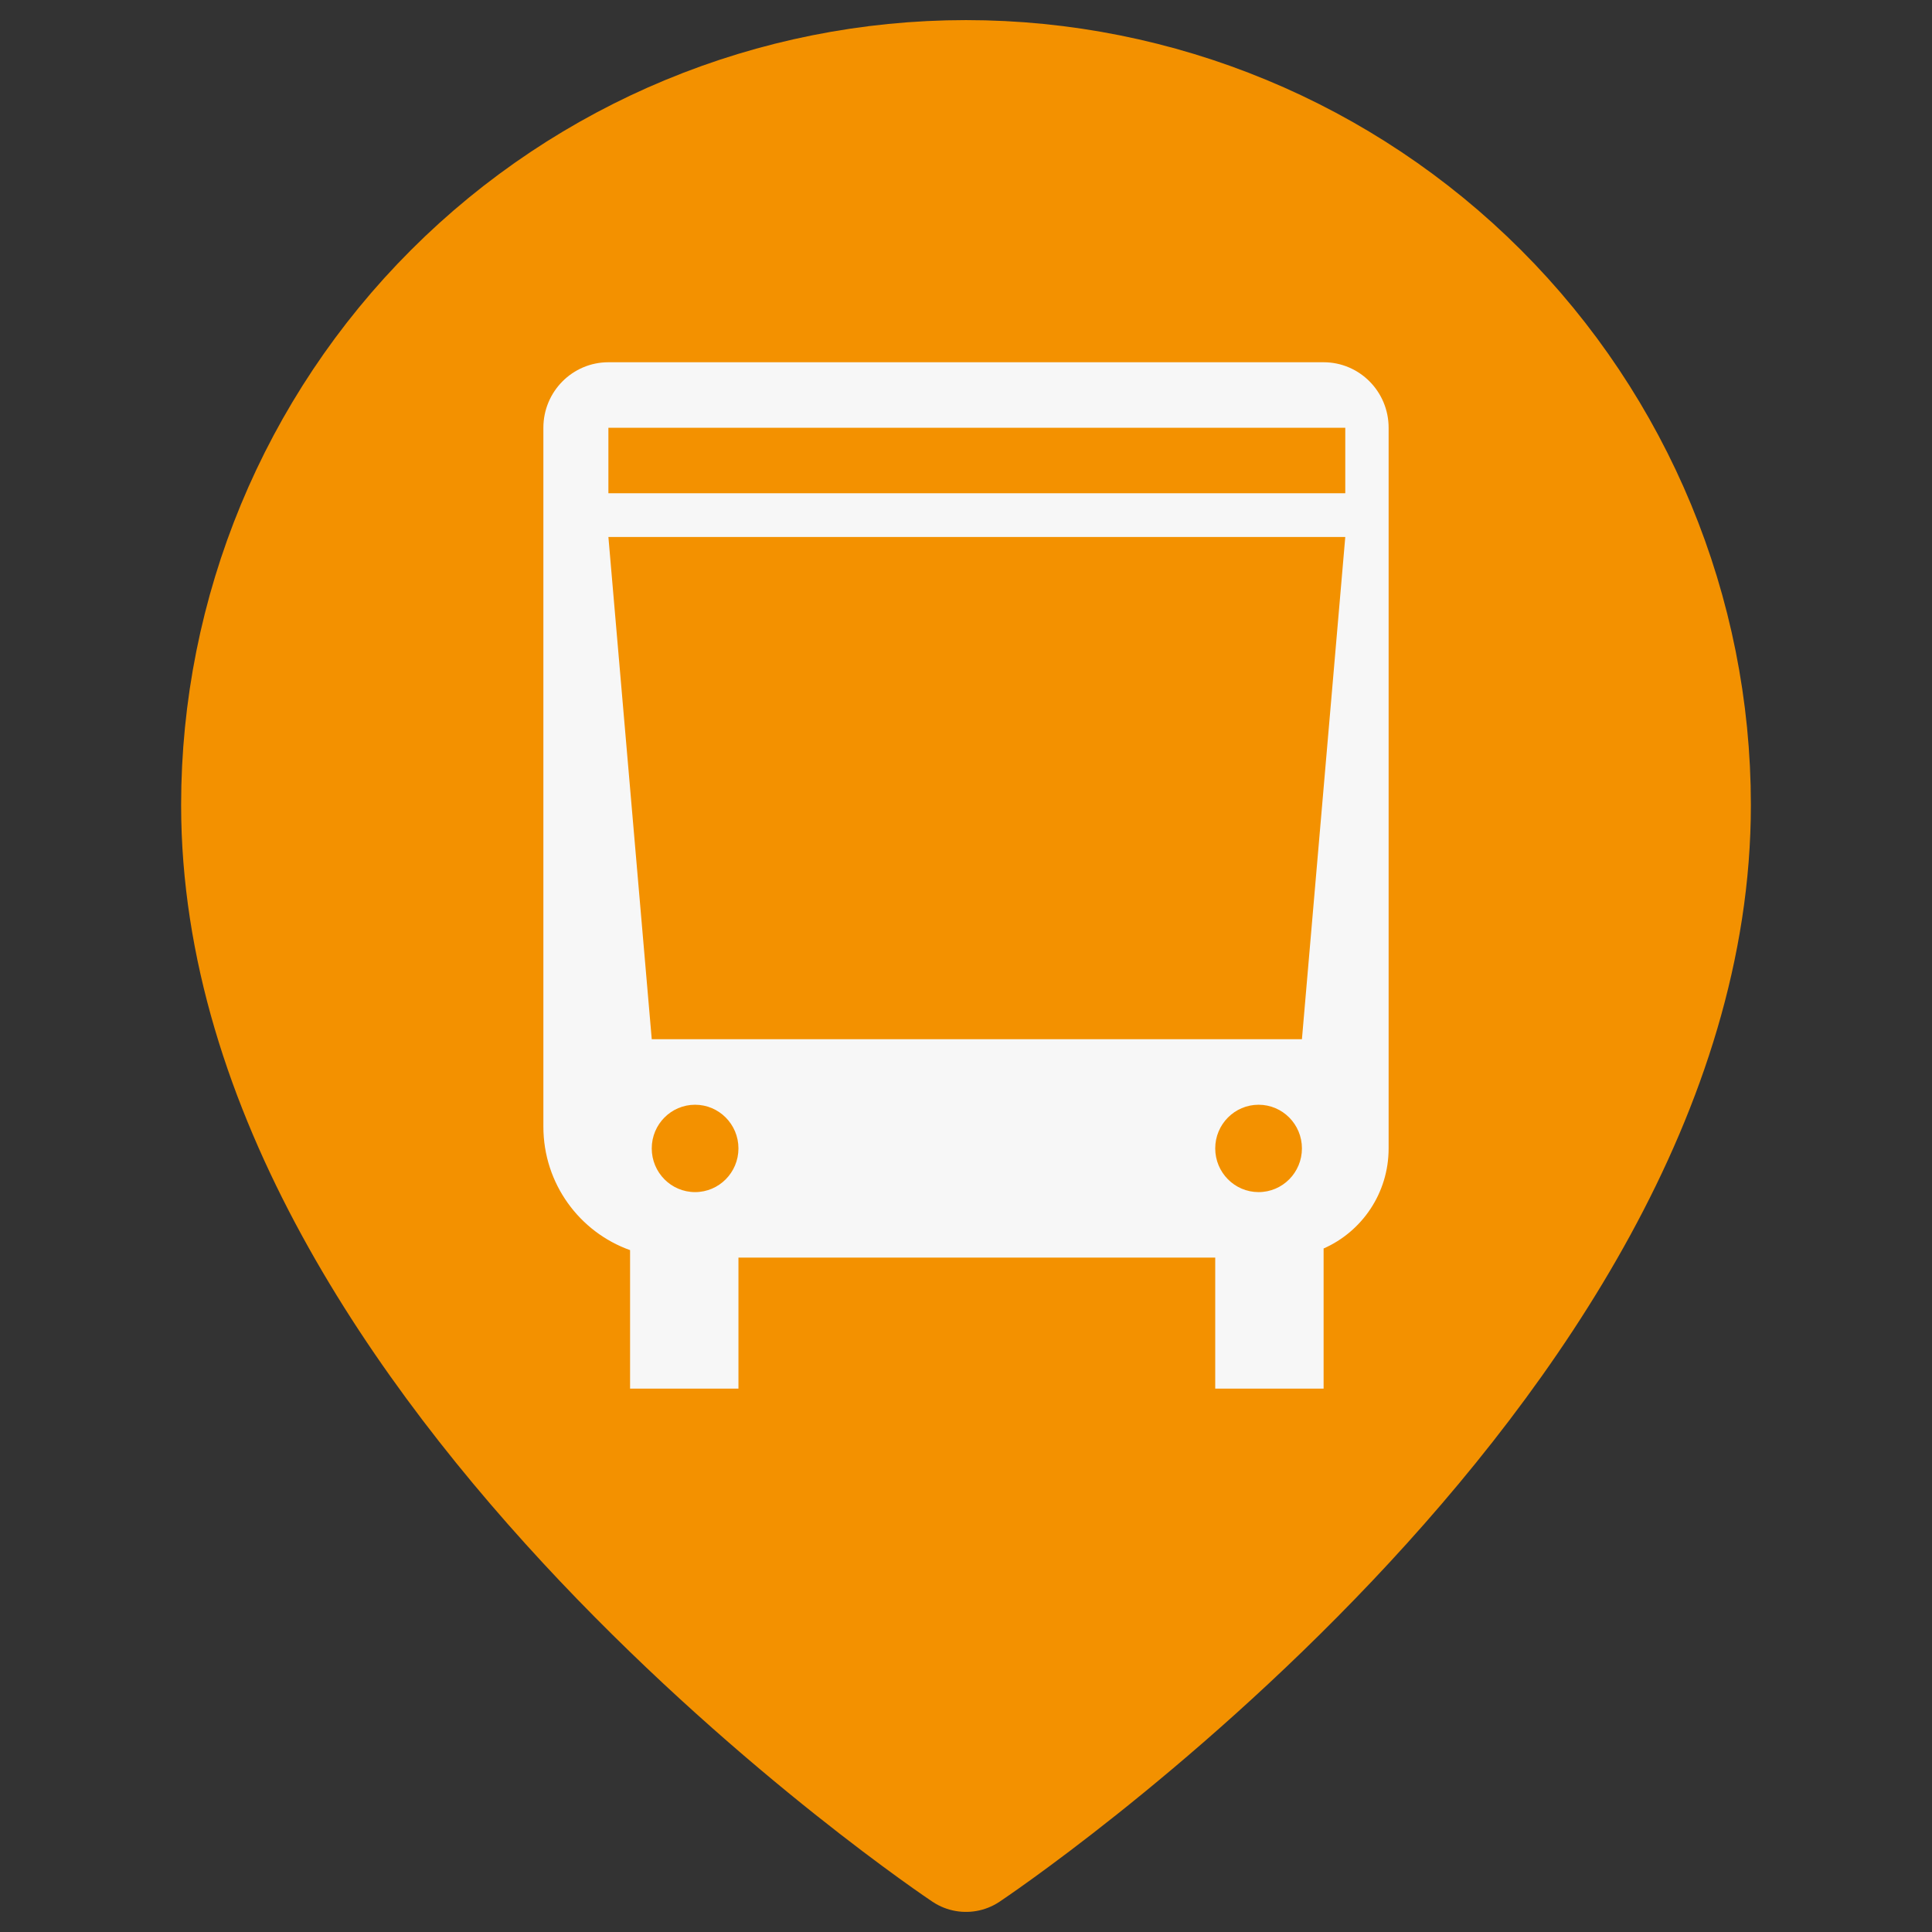 <svg width="32" height="32" viewBox="0 0 32 32" fill="none" xmlns="http://www.w3.org/2000/svg">
<rect x="0" y="0" width="32" height="32" fill="#333333" stroke="none"/>
<path d="M28 13.333C28 22.667 16 30.667 16 30.667C16 30.667 4 22.667 4 13.333C4 10.151 5.264 7.098 7.515 4.848C9.765 2.598 12.817 1.333 16 1.333C19.183 1.333 22.235 2.598 24.485 4.848C26.736 7.098 28 10.151 28 13.333Z" fill="#F39100" stroke="#F39100" stroke-width="2" stroke-linecap="round" stroke-linejoin="round"/>
<path fill-rule="evenodd" clip-rule="evenodd" d="M9 7.085C9 6.486 9.482 6 10.077 6H21.923C22.518 6 23 6.486 23 7.085V19.021C23 19.763 22.557 20.4 21.923 20.679V23H20.128V20.83H12.231V23H10.436V20.706C9.599 20.408 9 19.605 9 18.66V7.085ZM21.564 19.021C21.564 19.421 21.243 19.745 20.846 19.745C20.45 19.745 20.128 19.421 20.128 19.021C20.128 18.622 20.45 18.298 20.846 18.298C21.243 18.298 21.564 18.622 21.564 19.021ZM22.282 8.894H10.077L10.795 17.213H21.564L22.282 8.894ZM12.231 19.021C12.231 19.421 11.909 19.745 11.513 19.745C11.116 19.745 10.795 19.421 10.795 19.021C10.795 18.622 11.116 18.298 11.513 18.298C11.909 18.298 12.231 18.622 12.231 19.021ZM22.282 7.085H10.077V8.17H22.282V7.085Z" fill="#F7F7F7"/>
</svg>
